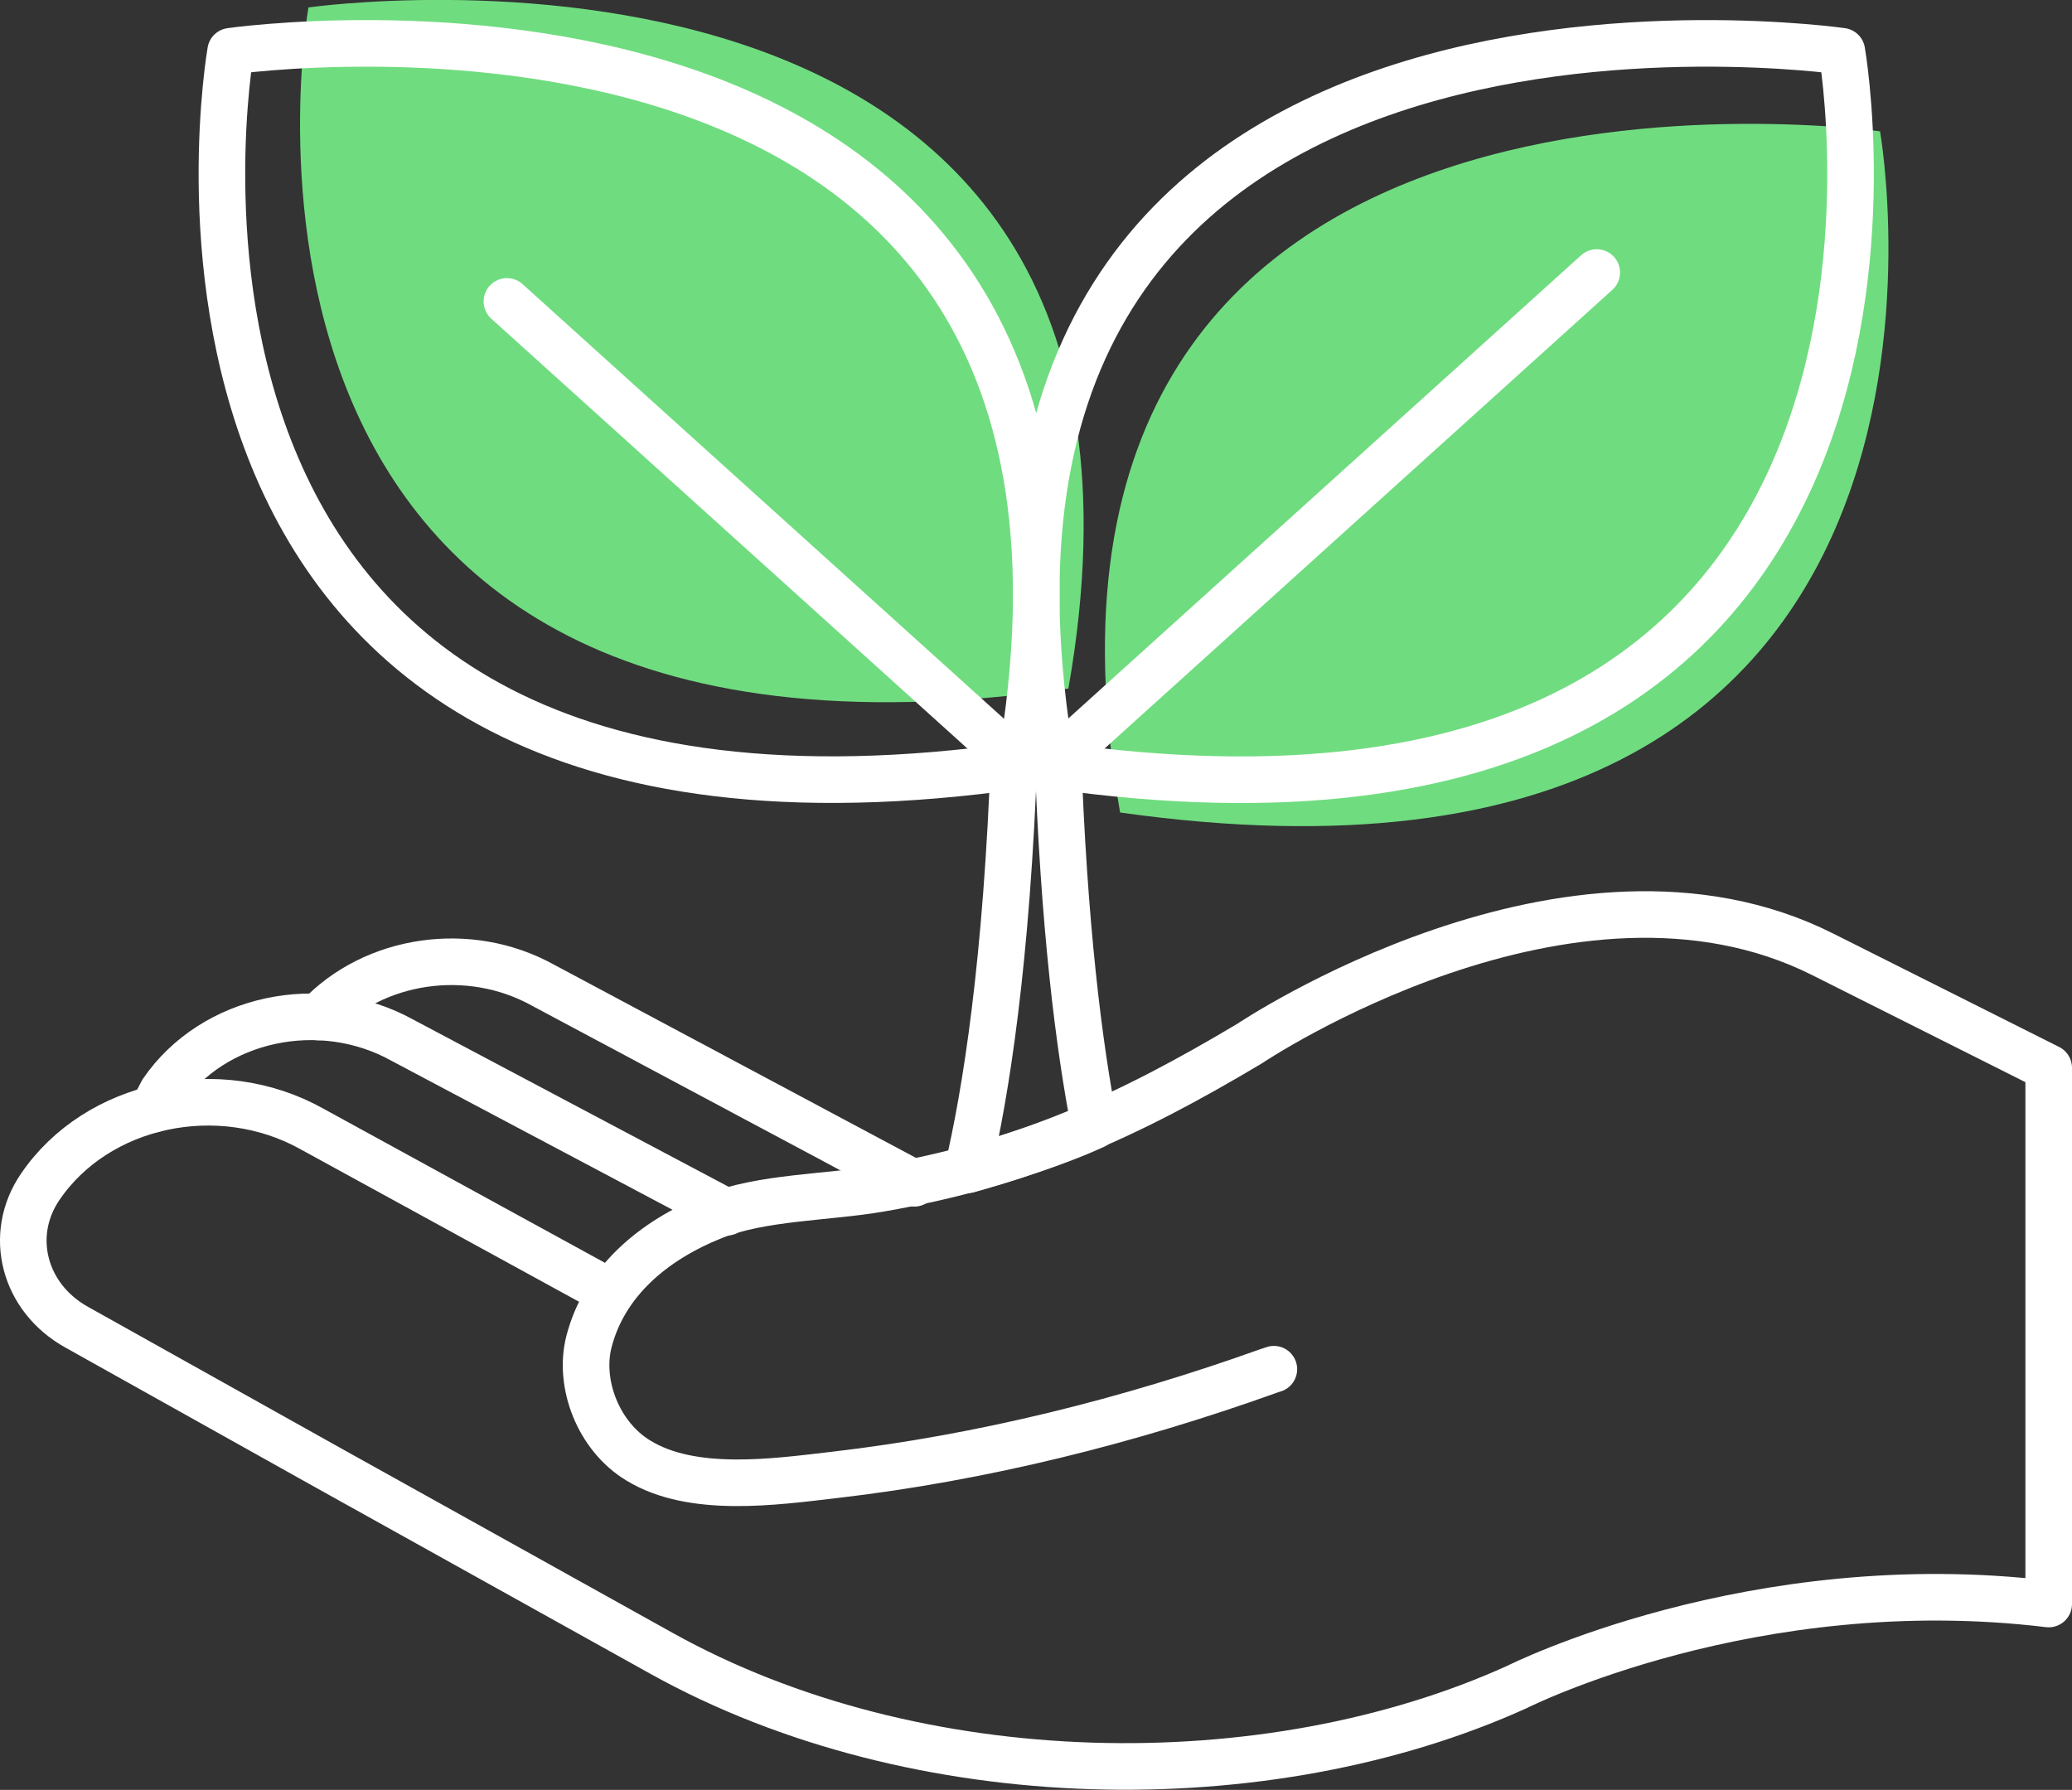 <?xml version="1.0" encoding="UTF-8"?>
<svg id="Ebene_2" data-name="Ebene 2" xmlns="http://www.w3.org/2000/svg" viewBox="0 0 44.47 38.42">
  <rect x="0" y="0" width="44.47" height="38.42" fill="#333333" stroke="none"/>
  <defs>
    <style>
      .cls-1 {
        fill: none;
        stroke: #fff;
        stroke-linecap: round;
        stroke-linejoin: round;
      }

      .cls-2 {
        fill: #70dc80;
        stroke-width: 0px;
      }
    </style>
  </defs>
  <g id="Capa_4" data-name="Capa 4">
    <g>
      <g>
        <path class="cls-2" d="m40.36,2.82S20.99.05,24.04,17.44c19.4,2.74,16.31-14.62,16.31-14.62Z"/>
        <path class="cls-2" d="m6.62.16s19.37-2.77,16.31,14.62C3.53,17.52,6.62.16,6.62.16Z"/>
      </g>
      <g>
        <g>
          <g>
            <path class="cls-1" d="m39.53,1.1s-20.13-2.9-16.95,15.33c20.16,2.87,16.95-15.33,16.95-15.33Z"/>
            <line class="cls-1" x1="34.27" y1="5.85" x2="22.57" y2="16.42"/>
          </g>
          <g>
            <path class="cls-1" d="m4.95,1.1s20.13-2.9,16.95,15.33C1.74,19.29,4.95,1.1,4.95,1.1Z"/>
            <line class="cls-1" x1="10.88" y1="6.47" x2="21.9" y2="16.42"/>
          </g>
          <path class="cls-1" d="m23.49,24.16c-.33-1.69-.66-4.28-.79-8.07h-.93c-.16,4.58-.62,7.41-1,9.02,0,0,1.64-.45,2.72-.95Z"/>
        </g>
        <g>
          <path class="cls-1" d="m13.1,27.74l-6.41-3.51c-1.99-1.11-4.61-.55-5.83,1.25h0c-.7,1.03-.35,2.38.79,3.01l5.4,3.02,7.15,3.98c5.48,3.05,13,3.15,18.36.72,0,0,5.05-2.55,11.41-1.78v-11.51l-4.84-2.43c-5.41-2.73-12.31,1.91-12.31,1.91-2.63,1.57-4.85,2.58-7.92,3.11-1.14.2-2.54.18-3.59.6-1.3.52-2.34,1.41-2.67,2.69-.23.9.2,2.03,1.06,2.55,1.16.71,2.91.46,4.2.31,3.19-.37,6.33-1.16,9.32-2.23.04-.01.08-.03.12-.04"/>
          <path class="cls-1" d="m15.6,26.02l-6.96-3.69c-1.76-.98-4.07-.49-5.16,1.11l-.19.37"/>
          <path class="cls-1" d="m19.62,25.4l-7.96-4.25c-1.6-.89-3.64-.57-4.82.68"/>
        </g>
      </g>
    </g>
  </g>
</svg>